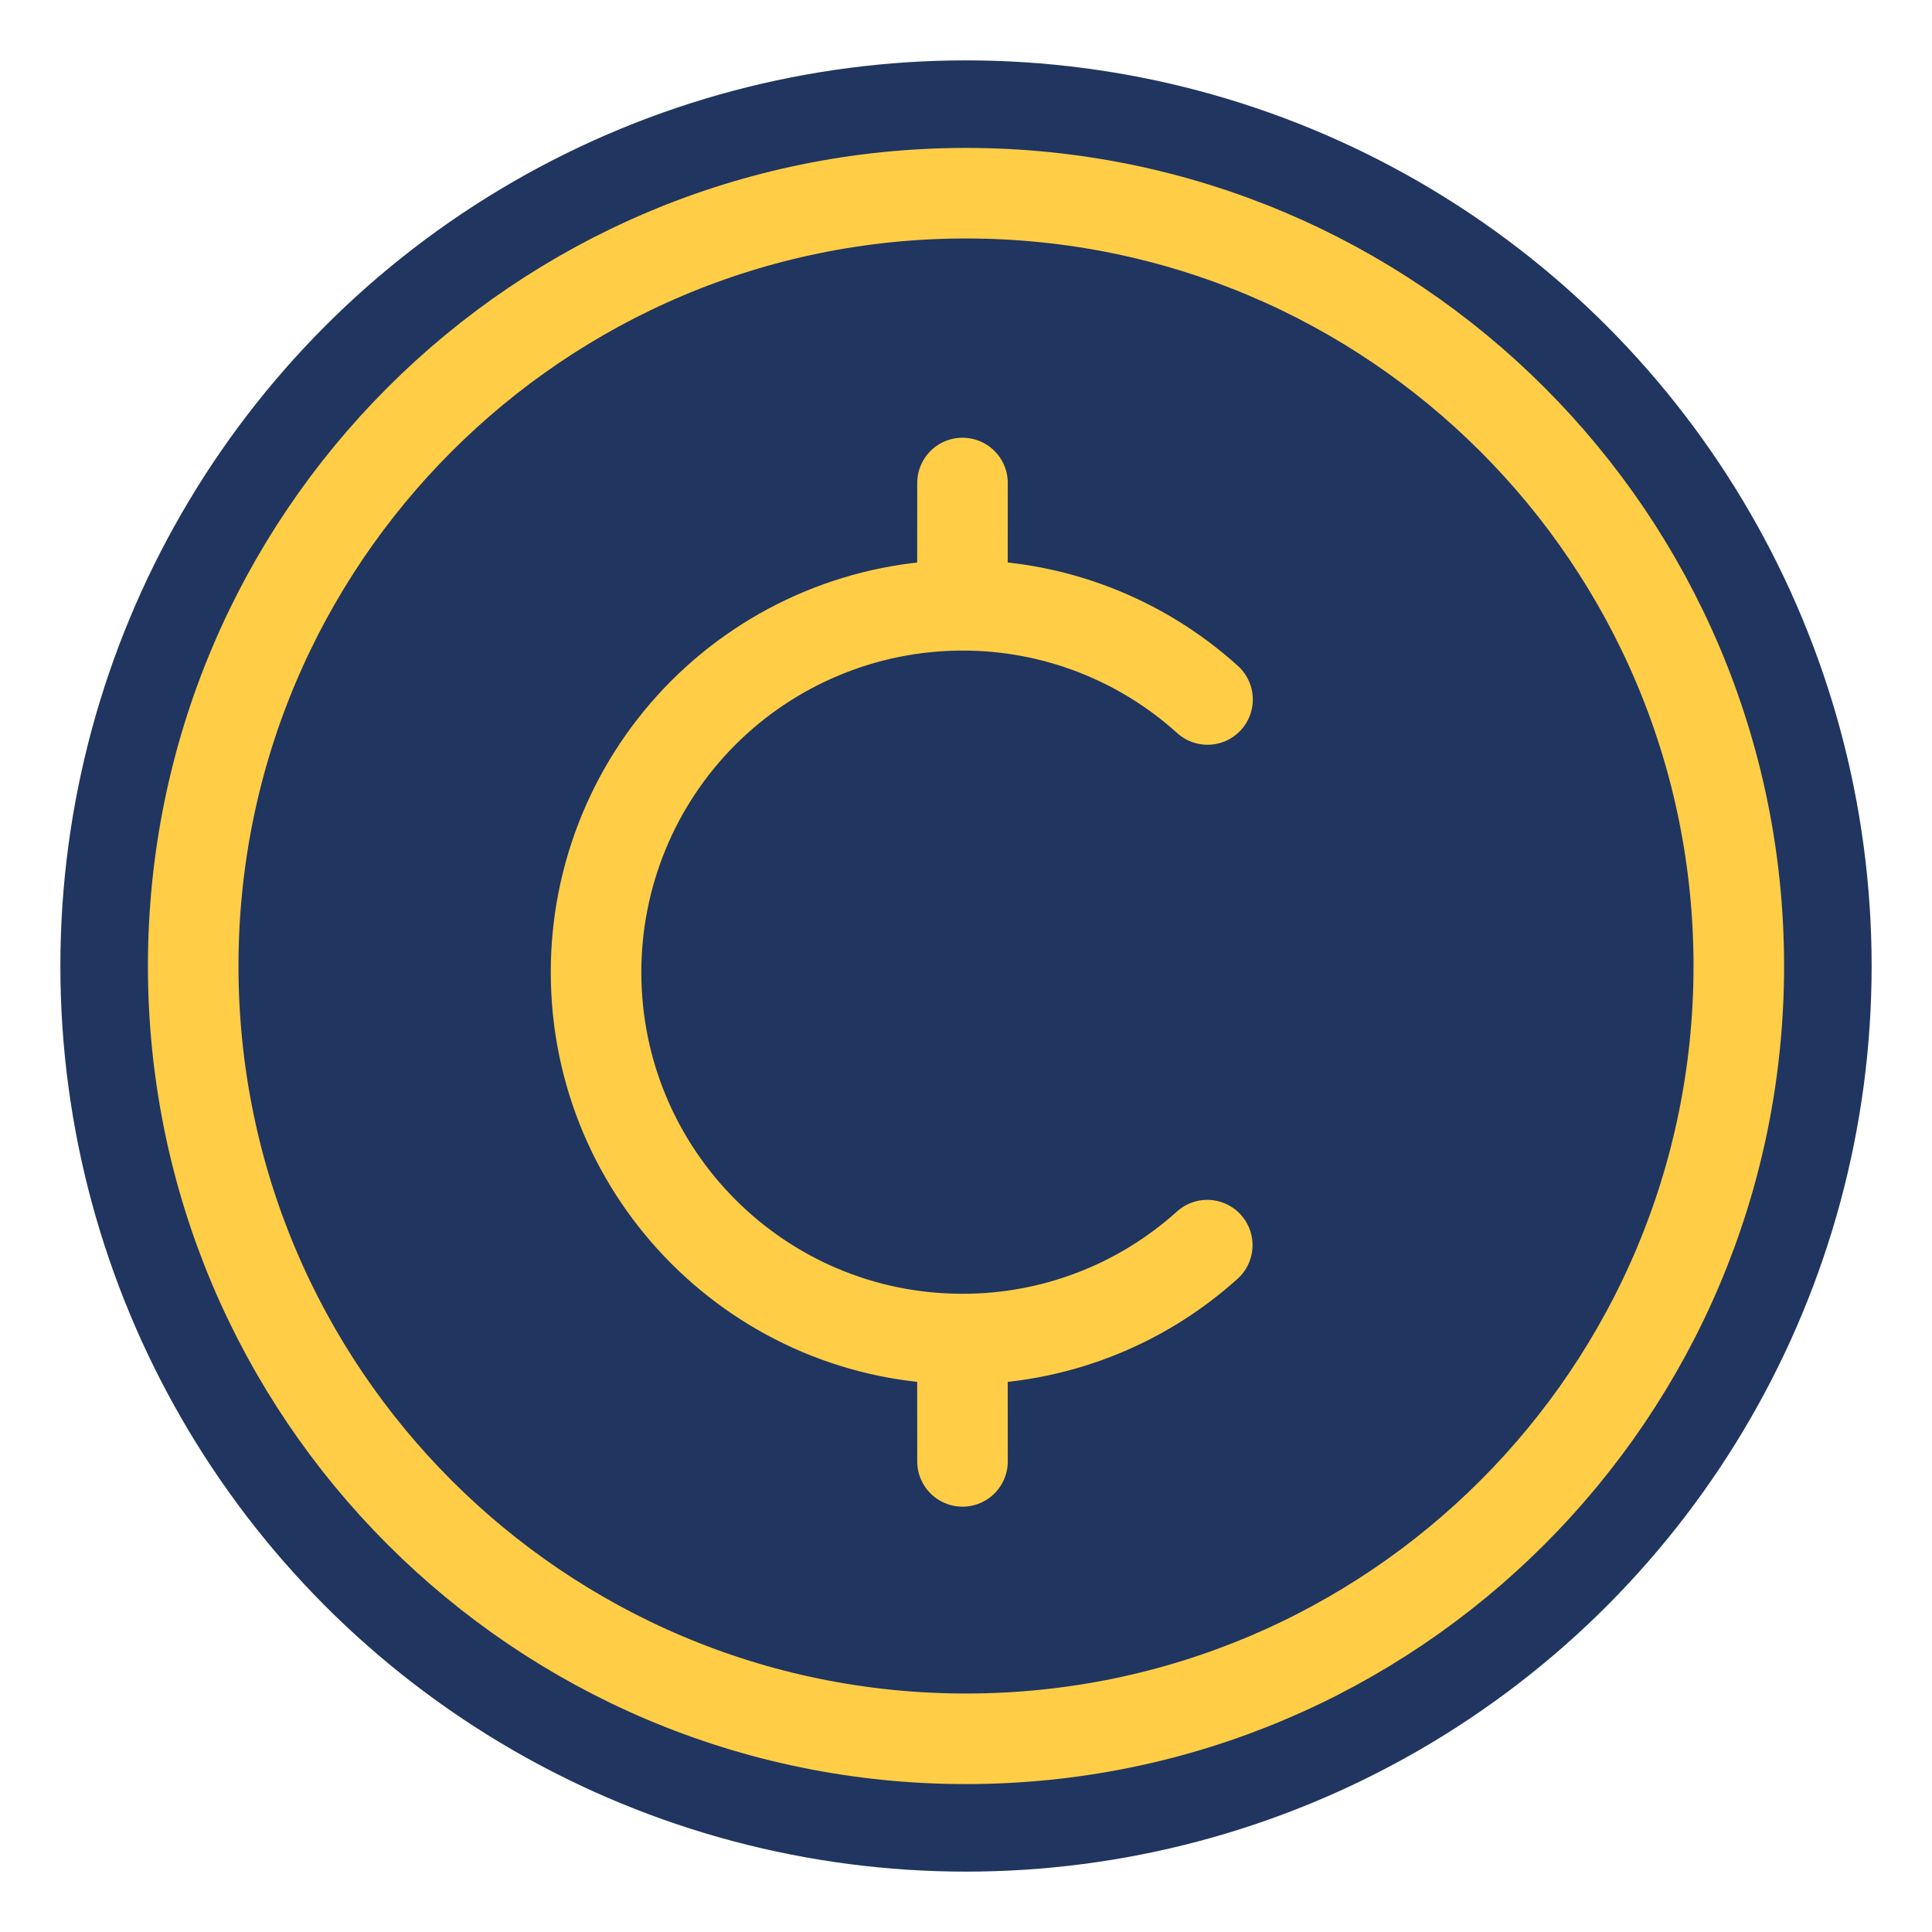 <svg width="64" height="64" viewBox="0 0 64 64" fill="none" xmlns="http://www.w3.org/2000/svg">
<circle cx="32" cy="32" r="30" fill="#203560"/>
<path d="M40.001 23.171C37.776 21.159 34.882 20.047 31.882 20.051M31.882 20.051C30.287 20.052 28.708 20.367 27.235 20.979C25.762 21.59 24.423 22.486 23.296 23.614C22.169 24.743 21.275 26.082 20.666 27.556C20.057 29.03 19.744 30.61 19.745 32.205C19.745 38.917 25.177 44.358 31.882 44.358M31.882 20.051L31.884 16M31.882 44.358C34.878 44.362 37.768 43.254 39.992 41.247M31.882 44.358L31.884 48.41M57.6 32C57.6 46.138 46.139 57.6 32 57.6C17.862 57.6 6.4 46.138 6.4 32C6.4 17.861 17.862 6.4 32 6.4C46.139 6.4 57.6 17.861 57.6 32Z" stroke="#FFCE46" stroke-width="3" stroke-linecap="round" stroke-linejoin="round"/>
</svg>
